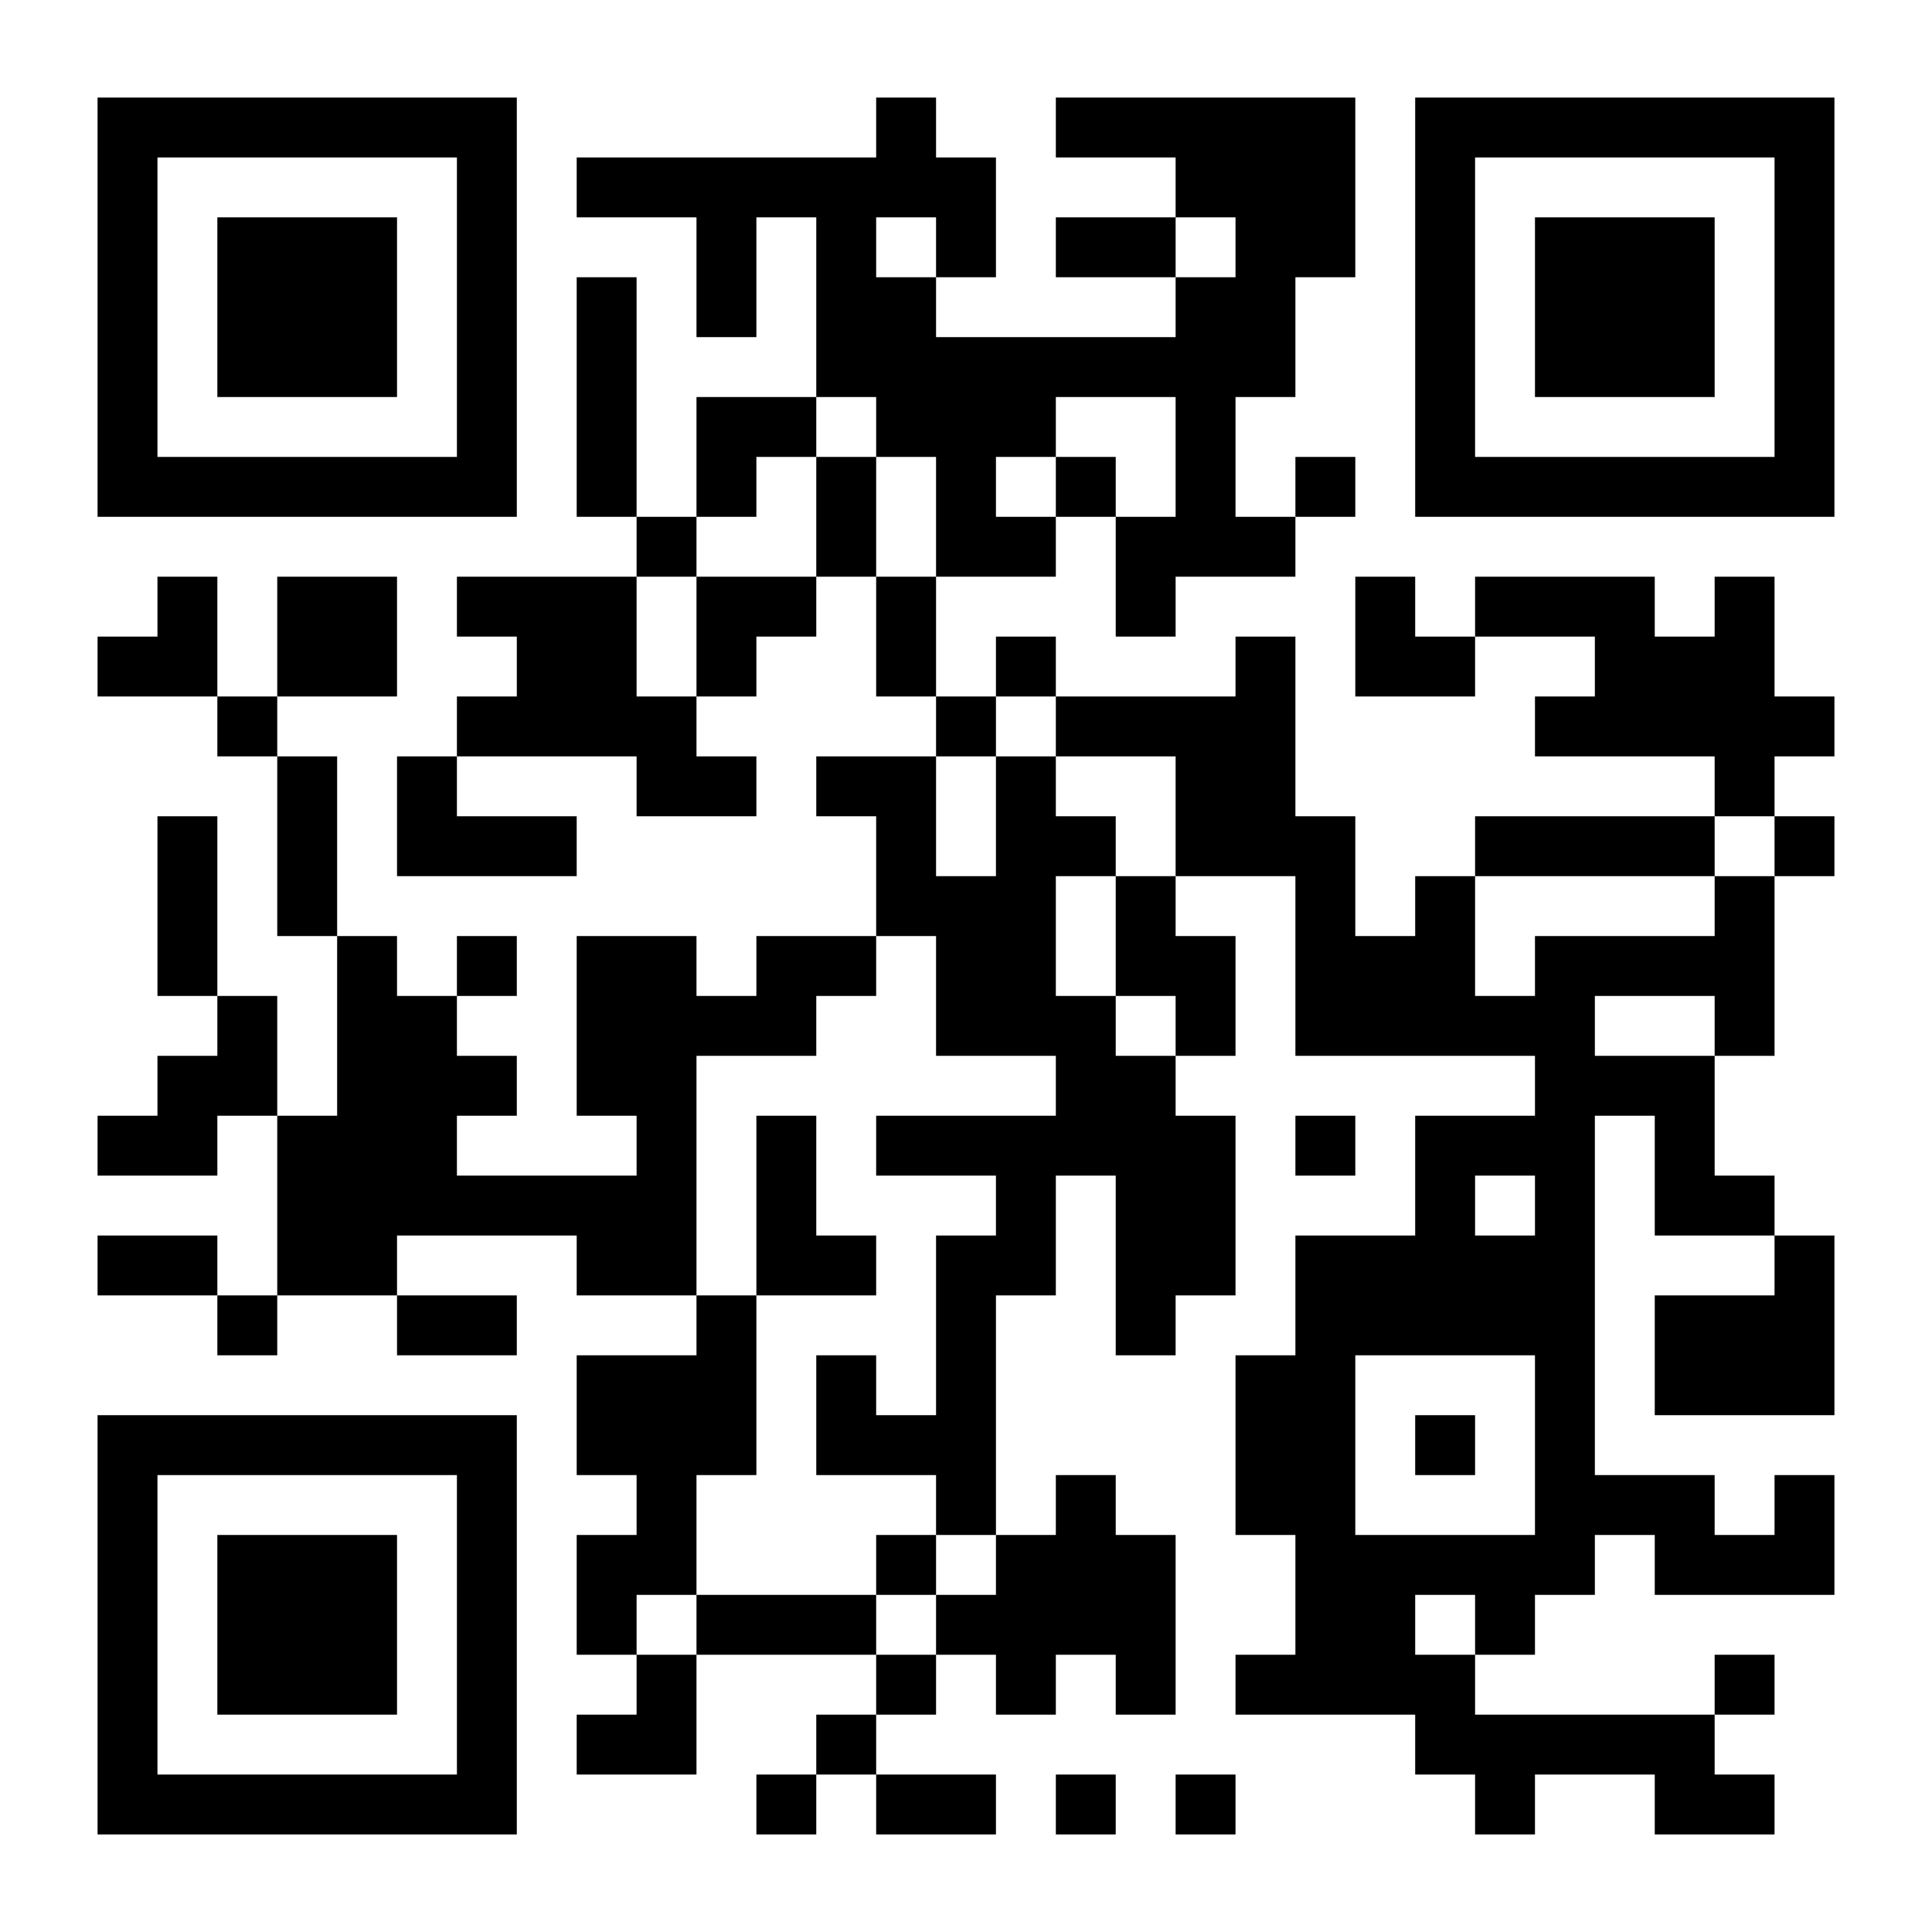 <?xml version="1.0" standalone="no"?>
<!DOCTYPE svg PUBLIC "-//W3C//DTD SVG 20010904//EN"
 "http://www.w3.org/TR/2001/REC-SVG-20010904/DTD/svg10.dtd">
<svg version="1.0" xmlns="http://www.w3.org/2000/svg"
 width="2000pt" height="2000pt" viewBox="0 0 2000 2000"
 preserveAspectRatio="xMidYMid meet">
<g transform="translate(0,2000) scale(0.1,-0.1)"
fill="#000000" stroke="none">
<path d="M1010 16820 l0 -2170 2170 0 2170 0 0 2170 0 2170 -2170 0 -2170 0 0
-2170z m3720 0 l0 -1550 -1550 0 -1550 0 0 1550 0 1550 1550 0 1550 0 0 -1550z"/>
<path d="M2250 16820 l0 -930 930 0 930 0 0 930 0 930 -930 0 -930 0 0 -930z"/>
<path d="M9070 18680 l0 -310 -1550 0 -1550 0 0 -310 0 -310 620 0 620 0 0
-620 0 -620 310 0 310 0 0 620 0 620 310 0 310 0 0 -930 0 -930 -620 0 -620 0
0 -620 0 -620 -310 0 -310 0 0 1240 0 1240 -310 0 -310 0 0 -1240 0 -1240 310
0 310 0 0 -310 0 -310 -930 0 -930 0 0 -310 0 -310 310 0 310 0 0 -310 0 -310
-310 0 -310 0 0 -310 0 -310 -310 0 -310 0 0 -620 0 -620 930 0 930 0 0 310 0
310 -620 0 -620 0 0 310 0 310 930 0 930 0 0 -310 0 -310 620 0 620 0 0 310 0
310 -310 0 -310 0 0 310 0 310 310 0 310 0 0 310 0 310 310 0 310 0 0 310 0
310 310 0 310 0 0 -620 0 -620 310 0 310 0 0 -310 0 -310 -620 0 -620 0 0
-310 0 -310 310 0 310 0 0 -620 0 -620 -620 0 -620 0 0 -310 0 -310 -310 0
-310 0 0 310 0 310 -620 0 -620 0 0 -930 0 -930 310 0 310 0 0 -310 0 -310
-930 0 -930 0 0 310 0 310 310 0 310 0 0 310 0 310 -310 0 -310 0 0 310 0 310
310 0 310 0 0 310 0 310 -310 0 -310 0 0 -310 0 -310 -310 0 -310 0 0 310 0
310 -310 0 -310 0 0 930 0 930 -310 0 -310 0 0 310 0 310 620 0 620 0 0 620 0
620 -620 0 -620 0 0 -620 0 -620 -310 0 -310 0 0 620 0 620 -310 0 -310 0 0
-310 0 -310 -310 0 -310 0 0 -310 0 -310 620 0 620 0 0 -310 0 -310 310 0 310
0 0 -930 0 -930 310 0 310 0 0 -930 0 -930 -310 0 -310 0 0 620 0 620 -310 0
-310 0 0 930 0 930 -310 0 -310 0 0 -930 0 -930 310 0 310 0 0 -310 0 -310
-310 0 -310 0 0 -310 0 -310 -310 0 -310 0 0 -310 0 -310 620 0 620 0 0 310 0
310 310 0 310 0 0 -930 0 -930 -310 0 -310 0 0 310 0 310 -620 0 -620 0 0
-310 0 -310 620 0 620 0 0 -310 0 -310 310 0 310 0 0 310 0 310 620 0 620 0 0
-310 0 -310 620 0 620 0 0 310 0 310 -620 0 -620 0 0 310 0 310 930 0 930 0 0
-310 0 -310 620 0 620 0 0 -310 0 -310 -620 0 -620 0 0 -620 0 -620 310 0 310
0 0 -310 0 -310 -310 0 -310 0 0 -620 0 -620 310 0 310 0 0 -310 0 -310 -310
0 -310 0 0 -310 0 -310 620 0 620 0 0 620 0 620 930 0 930 0 0 -310 0 -310
-310 0 -310 0 0 -310 0 -310 -310 0 -310 0 0 -310 0 -310 310 0 310 0 0 310 0
310 310 0 310 0 0 -310 0 -310 620 0 620 0 0 310 0 310 -620 0 -620 0 0 310 0
310 310 0 310 0 0 310 0 310 310 0 310 0 0 -310 0 -310 310 0 310 0 0 310 0
310 310 0 310 0 0 -310 0 -310 310 0 310 0 0 930 0 930 -310 0 -310 0 0 310 0
310 -310 0 -310 0 0 -310 0 -310 -310 0 -310 0 0 1240 0 1240 310 0 310 0 0
620 0 620 310 0 310 0 0 -930 0 -930 310 0 310 0 0 310 0 310 310 0 310 0 0
930 0 930 -310 0 -310 0 0 310 0 310 310 0 310 0 0 620 0 620 -310 0 -310 0 0
310 0 310 620 0 620 0 0 -930 0 -930 1240 0 1240 0 0 -310 0 -310 -620 0 -620
0 0 -620 0 -620 -620 0 -620 0 0 -620 0 -620 -310 0 -310 0 0 -930 0 -930 310
0 310 0 0 -620 0 -620 -310 0 -310 0 0 -310 0 -310 930 0 930 0 0 -310 0 -310
310 0 310 0 0 -310 0 -310 310 0 310 0 0 310 0 310 620 0 620 0 0 -310 0 -310
620 0 620 0 0 310 0 310 -310 0 -310 0 0 310 0 310 310 0 310 0 0 310 0 310
-310 0 -310 0 0 -310 0 -310 -1240 0 -1240 0 0 310 0 310 310 0 310 0 0 310 0
310 310 0 310 0 0 310 0 310 310 0 310 0 0 -310 0 -310 930 0 930 0 0 620 0
620 -310 0 -310 0 0 -310 0 -310 -310 0 -310 0 0 310 0 310 -620 0 -620 0 0
1860 0 1860 310 0 310 0 0 -620 0 -620 620 0 620 0 0 -310 0 -310 -620 0 -620
0 0 -620 0 -620 930 0 930 0 0 930 0 930 -310 0 -310 0 0 310 0 310 -310 0
-310 0 0 620 0 620 310 0 310 0 0 930 0 930 310 0 310 0 0 310 0 310 -310 0
-310 0 0 310 0 310 310 0 310 0 0 310 0 310 -310 0 -310 0 0 620 0 620 -310 0
-310 0 0 -310 0 -310 -310 0 -310 0 0 310 0 310 -930 0 -930 0 0 -310 0 -310
-310 0 -310 0 0 310 0 310 -310 0 -310 0 0 -620 0 -620 620 0 620 0 0 310 0
310 620 0 620 0 0 -310 0 -310 -310 0 -310 0 0 -310 0 -310 930 0 930 0 0
-310 0 -310 -1240 0 -1240 0 0 -310 0 -310 -310 0 -310 0 0 -310 0 -310 -310
0 -310 0 0 620 0 620 -310 0 -310 0 0 930 0 930 -310 0 -310 0 0 -310 0 -310
-930 0 -930 0 0 310 0 310 -310 0 -310 0 0 -310 0 -310 -310 0 -310 0 0 620 0
620 620 0 620 0 0 310 0 310 310 0 310 0 0 -620 0 -620 310 0 310 0 0 310 0
310 620 0 620 0 0 310 0 310 310 0 310 0 0 310 0 310 -310 0 -310 0 0 -310 0
-310 -310 0 -310 0 0 620 0 620 310 0 310 0 0 620 0 620 310 0 310 0 0 930 0
930 -1550 0 -1550 0 0 -310 0 -310 620 0 620 0 0 -310 0 -310 -620 0 -620 0 0
-310 0 -310 620 0 620 0 0 -310 0 -310 -1240 0 -1240 0 0 310 0 310 310 0 310
0 0 620 0 620 -310 0 -310 0 0 310 0 310 -310 0 -310 0 0 -310z m620 -1240 l0
-310 -310 0 -310 0 0 310 0 310 310 0 310 0 0 -310z m3100 0 l0 -310 -310 0
-310 0 0 310 0 310 310 0 310 0 0 -310z m-3720 -1860 l0 -310 310 0 310 0 0
-620 0 -620 -310 0 -310 0 0 620 0 620 -310 0 -310 0 0 -620 0 -620 -620 0
-620 0 0 -620 0 -620 -310 0 -310 0 0 620 0 620 310 0 310 0 0 310 0 310 310
0 310 0 0 310 0 310 310 0 310 0 0 310 0 310 310 0 310 0 0 -310z m3100 -310
l0 -620 -310 0 -310 0 0 310 0 310 -310 0 -310 0 0 -310 0 -310 -310 0 -310 0
0 310 0 310 310 0 310 0 0 310 0 310 620 0 620 0 0 -620z m-1240 -2790 l0
-310 620 0 620 0 0 -620 0 -620 -310 0 -310 0 0 -620 0 -620 310 0 310 0 0
-310 0 -310 -310 0 -310 0 0 310 0 310 -310 0 -310 0 0 620 0 620 310 0 310 0
0 310 0 310 -310 0 -310 0 0 310 0 310 -310 0 -310 0 0 -620 0 -620 -310 0
-310 0 0 620 0 620 310 0 310 0 0 310 0 310 310 0 310 0 0 -310z m7440 -1240
l0 -310 -310 0 -310 0 0 -310 0 -310 -930 0 -930 0 0 -310 0 -310 -310 0 -310
0 0 620 0 620 1240 0 1240 0 0 310 0 310 310 0 310 0 0 -310z m-8680 -1550 l0
-620 620 0 620 0 0 -310 0 -310 -930 0 -930 0 0 -310 0 -310 620 0 620 0 0
-310 0 -310 -310 0 -310 0 0 -930 0 -930 -310 0 -310 0 0 310 0 310 -310 0
-310 0 0 -620 0 -620 620 0 620 0 0 -310 0 -310 310 0 310 0 0 -310 0 -310
-310 0 -310 0 0 -310 0 -310 -310 0 -310 0 0 310 0 310 -930 0 -930 0 0 -310
0 -310 -310 0 -310 0 0 310 0 310 310 0 310 0 0 620 0 620 310 0 310 0 0 930
0 930 -310 0 -310 0 0 1240 0 1240 620 0 620 0 0 310 0 310 310 0 310 0 0 310
0 310 310 0 310 0 0 -620z m8060 -310 l0 -310 -620 0 -620 0 0 310 0 310 620
0 620 0 0 -310z m-1860 -1860 l0 -310 -310 0 -310 0 0 310 0 310 310 0 310 0
0 -310z m0 -2480 l0 -930 -930 0 -930 0 0 930 0 930 930 0 930 0 0 -930z
m-620 -1860 l0 -310 -310 0 -310 0 0 310 0 310 310 0 310 0 0 -310z"/>
<path d="M7830 7520 l0 -930 620 0 620 0 0 310 0 310 -310 0 -310 0 0 620 0
620 -310 0 -310 0 0 -930z"/>
<path d="M9070 3800 l0 -310 310 0 310 0 0 310 0 310 -310 0 -310 0 0 -310z"/>
<path d="M14650 5040 l0 -310 310 0 310 0 0 310 0 310 -310 0 -310 0 0 -310z"/>
<path d="M14650 16820 l0 -2170 2170 0 2170 0 0 2170 0 2170 -2170 0 -2170 0
0 -2170z m3720 0 l0 -1550 -1550 0 -1550 0 0 1550 0 1550 1550 0 1550 0 0
-1550z"/>
<path d="M15890 16820 l0 -930 930 0 930 0 0 930 0 930 -930 0 -930 0 0 -930z"/>
<path d="M13410 8140 l0 -310 310 0 310 0 0 310 0 310 -310 0 -310 0 0 -310z"/>
<path d="M1010 3180 l0 -2170 2170 0 2170 0 0 2170 0 2170 -2170 0 -2170 0 0
-2170z m3720 0 l0 -1550 -1550 0 -1550 0 0 1550 0 1550 1550 0 1550 0 0 -1550z"/>
<path d="M2250 3180 l0 -930 930 0 930 0 0 930 0 930 -930 0 -930 0 0 -930z"/>
<path d="M10930 1320 l0 -310 310 0 310 0 0 310 0 310 -310 0 -310 0 0 -310z"/>
<path d="M12170 1320 l0 -310 310 0 310 0 0 310 0 310 -310 0 -310 0 0 -310z"/>
</g>
</svg>
